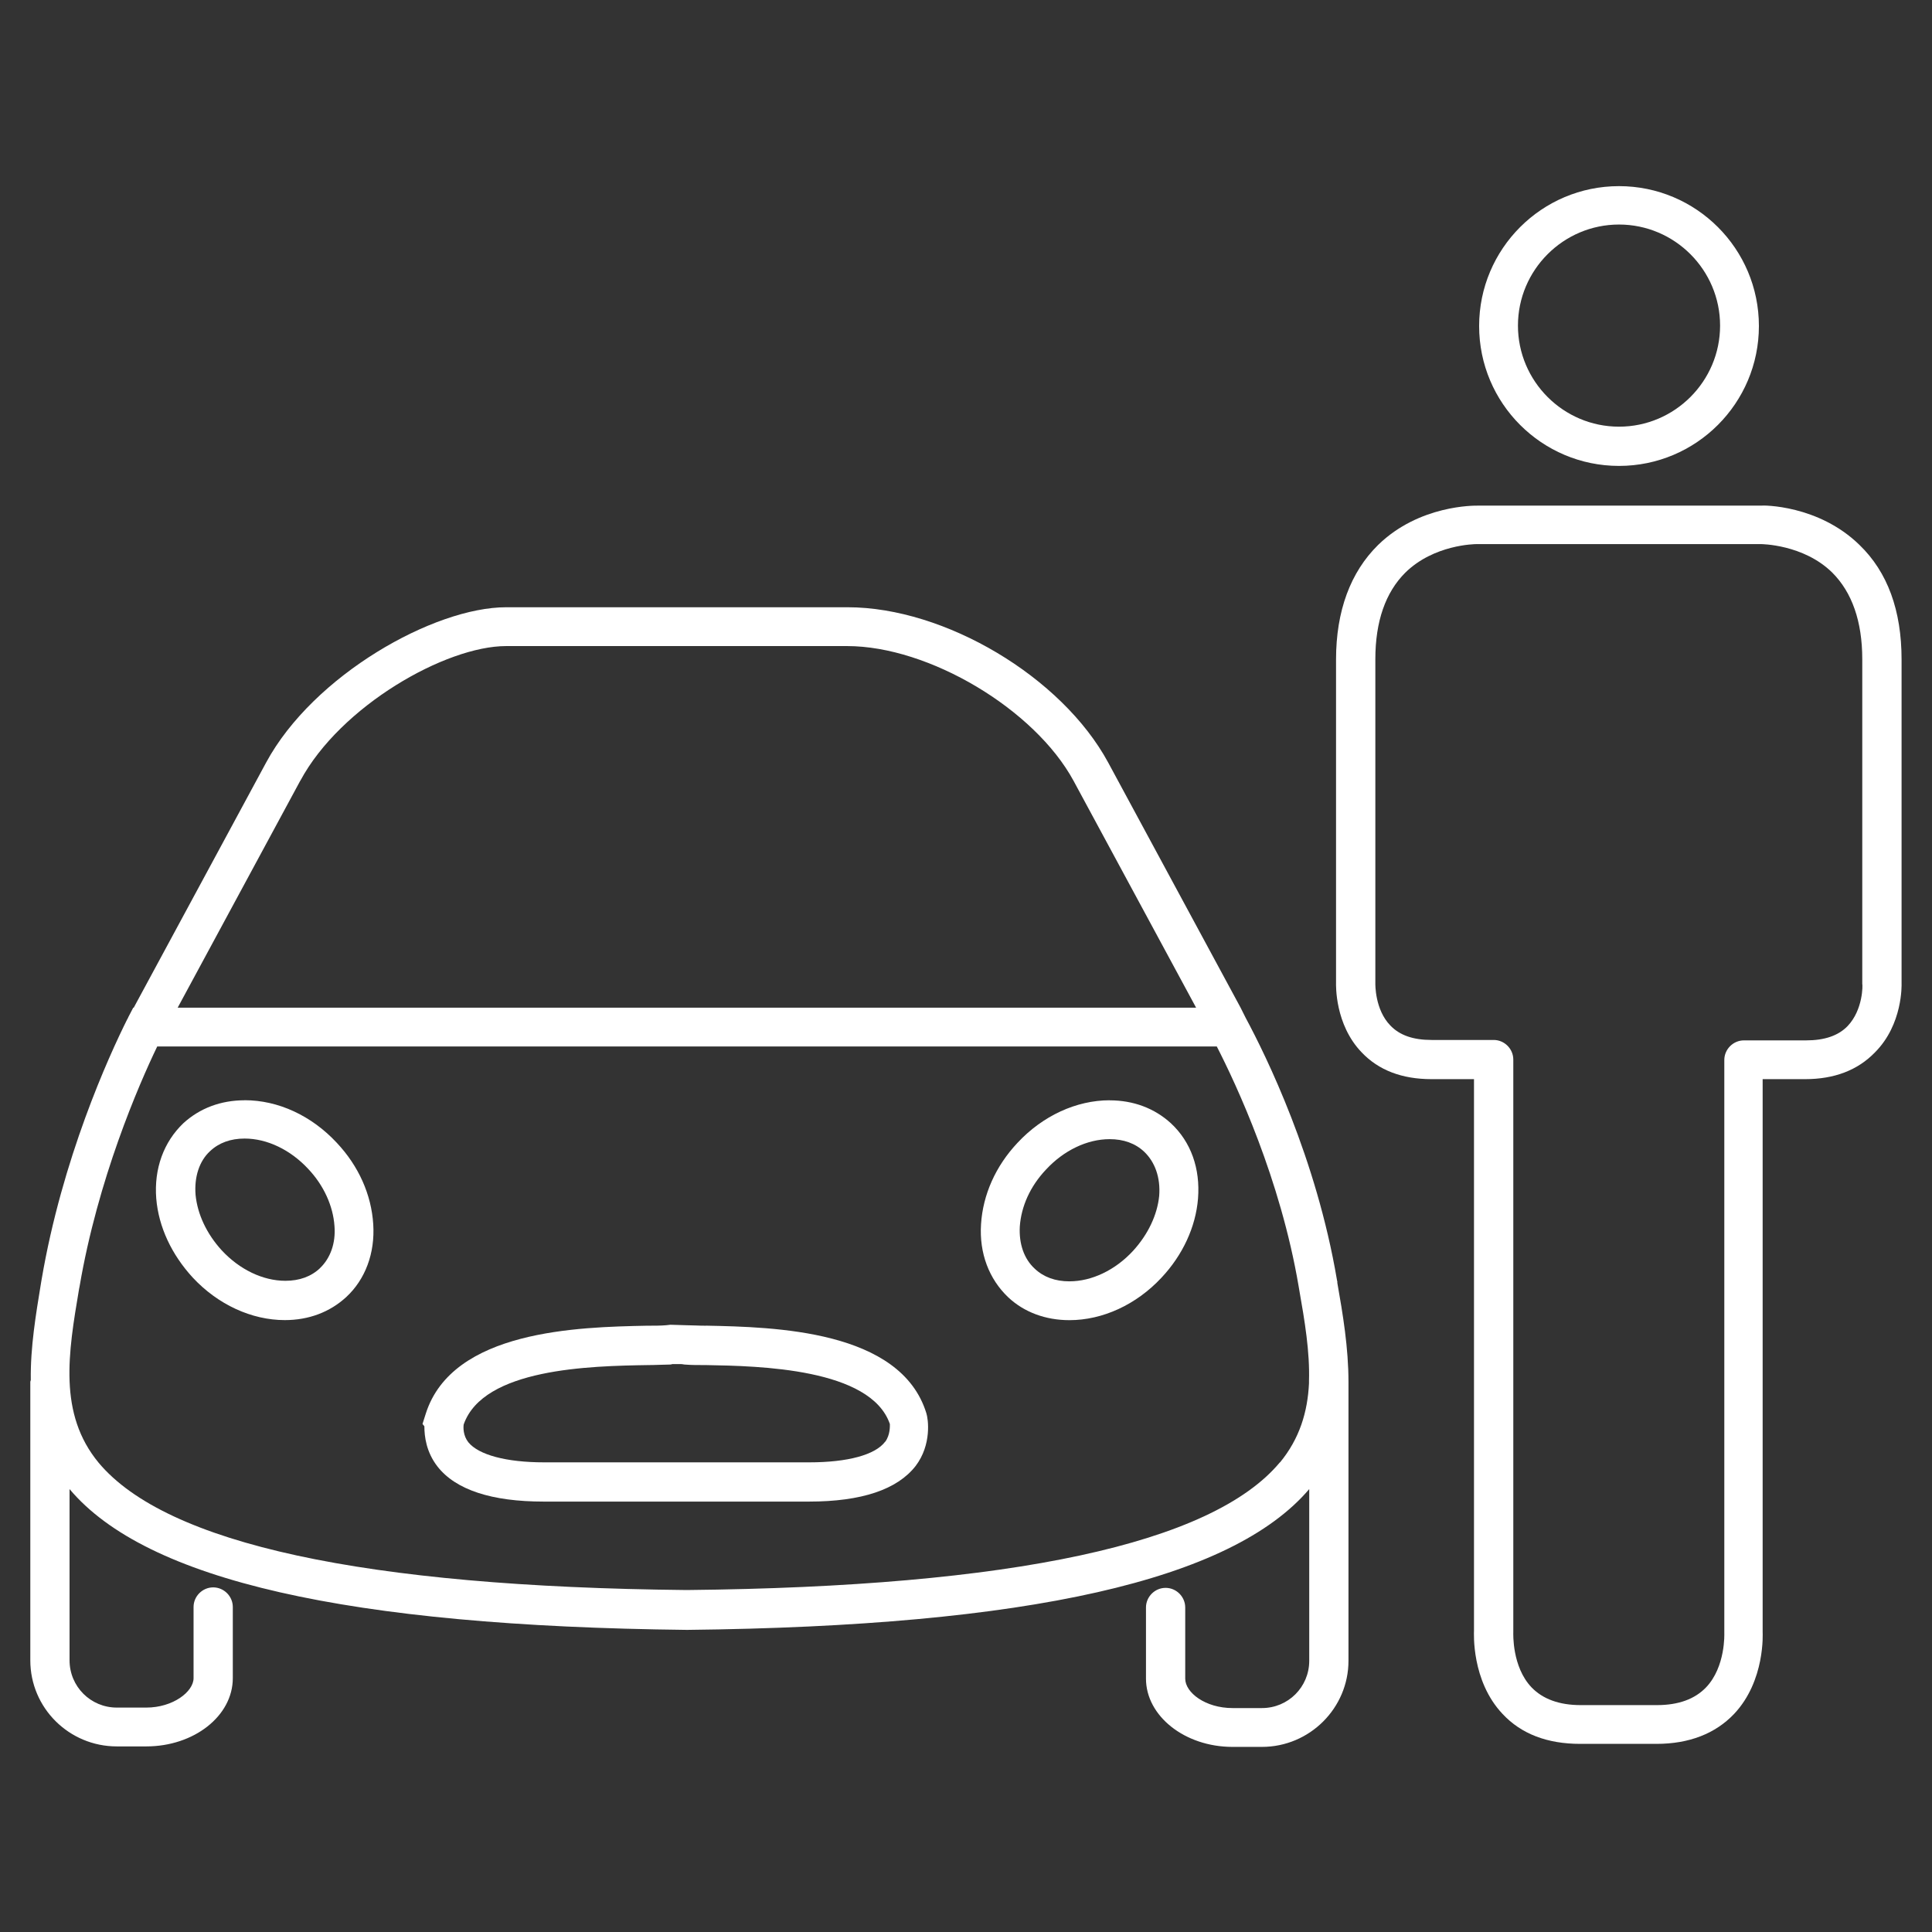 <!-- Generated by IcoMoon.io -->
<svg version="1.1" xmlns="http://www.w3.org/2000/svg" width="32" height="32" viewBox="0 0 32 32">
<rect x="0" y="0" width="32" height="32" fill="#333333" stroke="none"/>
<title>car-driver</title>
<path fill="#fff" d="M22.152 21.238l-0.008-0.039c-0.341-2.015-1.17-3.704-1.511-4.339v0 0l-0.085-0.17-2.193-4.060c-0.767-1.418-2.704-2.572-4.316-2.572h-5.656c-1.193 0-3.192 1.123-3.975 2.572l-2.193 4.060h-0.008l-0.085 0.163v0.008l-0.008 0.008c-0.318 0.635-1.085 2.324-1.426 4.331l-0.008 0.047c-0.085 0.519-0.178 1.069-0.17 1.612 0 0.008-0.008 0.015-0.008 0.031v4.61c0 0.79 0.643 1.426 1.433 1.426h0.488c0.79 0 1.433-0.504 1.433-1.131v-1.178c0-0.178-0.147-0.325-0.325-0.325s-0.325 0.147-0.325 0.325v1.178c0 0.225-0.341 0.488-0.783 0.488h-0.488c-0.434 0-0.783-0.349-0.783-0.783v-2.836c1.271 1.511 4.61 2.27 10.228 2.332 5.656-0.062 9.019-0.821 10.305-2.332v2.844c0 0.434-0.349 0.783-0.783 0.783h-0.488c-0.449 0-0.783-0.256-0.783-0.488v-1.178c0-0.178-0.147-0.325-0.325-0.325s-0.325 0.147-0.325 0.325v1.178c0 0.62 0.643 1.131 1.433 1.131h0.488c0.79 0 1.433-0.643 1.433-1.426v-4.61c0 0 0 0 0-0.008 0-0.566-0.093-1.123-0.186-1.65zM4.974 12.932c0.666-1.24 2.41-2.231 3.409-2.231h5.648c1.356 0 3.107 1.046 3.75 2.231l2.030 3.758h-16.868l2.030-3.758zM21.199 24.221c-1.123 1.348-4.432 2.061-9.825 2.115-5.346-0.054-8.616-0.767-9.739-2.107-0.674-0.814-0.504-1.821-0.325-2.882l0.008-0.039c0.302-1.774 0.976-3.332 1.286-3.975h17.55c0.325 0.635 1.054 2.193 1.356 3.975l0.008 0.047c0.093 0.527 0.178 1.038 0.163 1.519v0.039c-0.023 0.473-0.155 0.914-0.48 1.309z"></path>
<path fill="#fff" d="M11.692 21.958c-0.124 0-0.232-0.008-0.325-0.008l-0.263-0.008-0.070 0.008c-0.093 0.008-0.201 0.008-0.325 0.008-1.123 0.023-3.216 0.070-3.657 1.457l-0.054 0.17 0.031 0.039c0 0.17 0.031 0.426 0.217 0.666 0.302 0.387 0.899 0.581 1.759 0.581h4.393c0.876 0 1.464-0.201 1.767-0.589 0.271-0.356 0.209-0.783 0.178-0.876-0.426-1.379-2.518-1.426-3.649-1.449zM14.66 23.88c-0.163 0.217-0.62 0.341-1.255 0.341h-4.393c-0.628 0-1.085-0.124-1.255-0.333-0.085-0.108-0.085-0.24-0.077-0.294 0.325-0.93 2.092-0.969 3.053-0.984 0.124 0 0.24-0.008 0.333-0.008 0.023 0 0.046 0 0.070-0.008h0.147c0.023 0 0.046 0.008 0.070 0.008 0.101 0.008 0.209 0.008 0.341 0.008 0.883 0.015 2.727 0.054 3.045 0.976 0 0.031 0.008 0.178-0.077 0.294z"></path>
<path fill="#fff" d="M4.052 18.224c-0.395 0-0.744 0.132-1.015 0.38-0.325 0.31-0.488 0.752-0.449 1.247 0.039 0.473 0.256 0.93 0.604 1.309 0.418 0.449 0.976 0.705 1.526 0.705 0.395 0 0.744-0.132 1.015-0.38 0.318-0.294 0.48-0.728 0.449-1.209-0.031-0.488-0.24-0.961-0.604-1.348-0.418-0.449-0.969-0.705-1.526-0.705zM5.3 21.005c-0.147 0.139-0.341 0.209-0.573 0.209-0.372 0-0.759-0.186-1.054-0.504-0.248-0.271-0.403-0.597-0.434-0.922-0.023-0.294 0.062-0.558 0.24-0.721 0.147-0.139 0.341-0.209 0.573-0.209 0.372 0 0.759 0.186 1.054 0.504 0.256 0.271 0.411 0.612 0.434 0.945 0.023 0.287-0.070 0.535-0.24 0.697z"></path>
<path fill="#fff" d="M18.379 18.224c-0.55 0-1.108 0.256-1.526 0.705-0.364 0.387-0.573 0.86-0.604 1.348-0.031 0.48 0.132 0.907 0.449 1.209 0.263 0.248 0.62 0.38 1.015 0.38 0.55 0 1.108-0.256 1.526-0.705 0.349-0.372 0.566-0.837 0.604-1.309 0.039-0.496-0.116-0.938-0.449-1.247-0.271-0.248-0.62-0.38-1.015-0.38zM18.766 20.719c-0.294 0.318-0.682 0.504-1.054 0.504-0.232 0-0.426-0.070-0.573-0.209-0.178-0.163-0.263-0.411-0.248-0.697 0.023-0.333 0.17-0.666 0.434-0.945 0.294-0.318 0.682-0.504 1.054-0.504 0.232 0 0.426 0.070 0.573 0.209 0.178 0.17 0.271 0.426 0.248 0.728-0.031 0.318-0.186 0.643-0.434 0.914z"></path>
<path fill="#fff" d="M26.816 7.717c1.278 0 2.317-1.038 2.317-2.317s-1.038-2.317-2.317-2.317-2.317 1.038-2.317 2.317 1.038 2.317 2.317 2.317zM26.816 3.719c0.922 0 1.674 0.752 1.674 1.674s-0.752 1.674-1.674 1.674-1.674-0.752-1.674-1.674 0.752-1.674 1.674-1.674z"></path>
<path fill="#fff" d="M31.496 16.294v-5.37c0-0.814-0.232-1.449-0.697-1.898-0.682-0.666-1.604-0.659-1.635-0.651h-4.695c-0.039 0-0.961-0.015-1.643 0.651-0.457 0.449-0.697 1.092-0.697 1.898v5.354c0 0.031-0.023 0.69 0.426 1.154 0.279 0.294 0.666 0.442 1.154 0.442h0.705v9.135c0 0.031-0.047 0.829 0.473 1.379 0.31 0.333 0.744 0.496 1.286 0.496h1.263c0.542 0 0.976-0.17 1.286-0.496 0.519-0.55 0.473-1.34 0.473-1.356v-9.158h0.705c0.48 0 0.868-0.147 1.154-0.442 0.465-0.465 0.442-1.123 0.442-1.139zM30.605 16.992c-0.155 0.163-0.387 0.24-0.69 0.24h-1.030c-0.178 0-0.325 0.147-0.325 0.325v9.492c0 0.008 0.023 0.558-0.302 0.899-0.186 0.194-0.457 0.294-0.814 0.294h-1.263c-0.356 0-0.628-0.101-0.814-0.294-0.325-0.341-0.302-0.891-0.302-0.914v-9.484c0-0.178-0.147-0.325-0.325-0.325h-1.030c-0.302 0-0.527-0.077-0.682-0.24-0.256-0.263-0.248-0.682-0.248-0.697v-5.37c0-0.628 0.17-1.108 0.496-1.433 0.473-0.465 1.147-0.473 1.185-0.473v0h4.703c0 0 0.705 0 1.185 0.473 0.325 0.325 0.496 0.806 0.496 1.433v5.377c0.008 0.015 0.015 0.426-0.24 0.697z"></path>
</svg>
